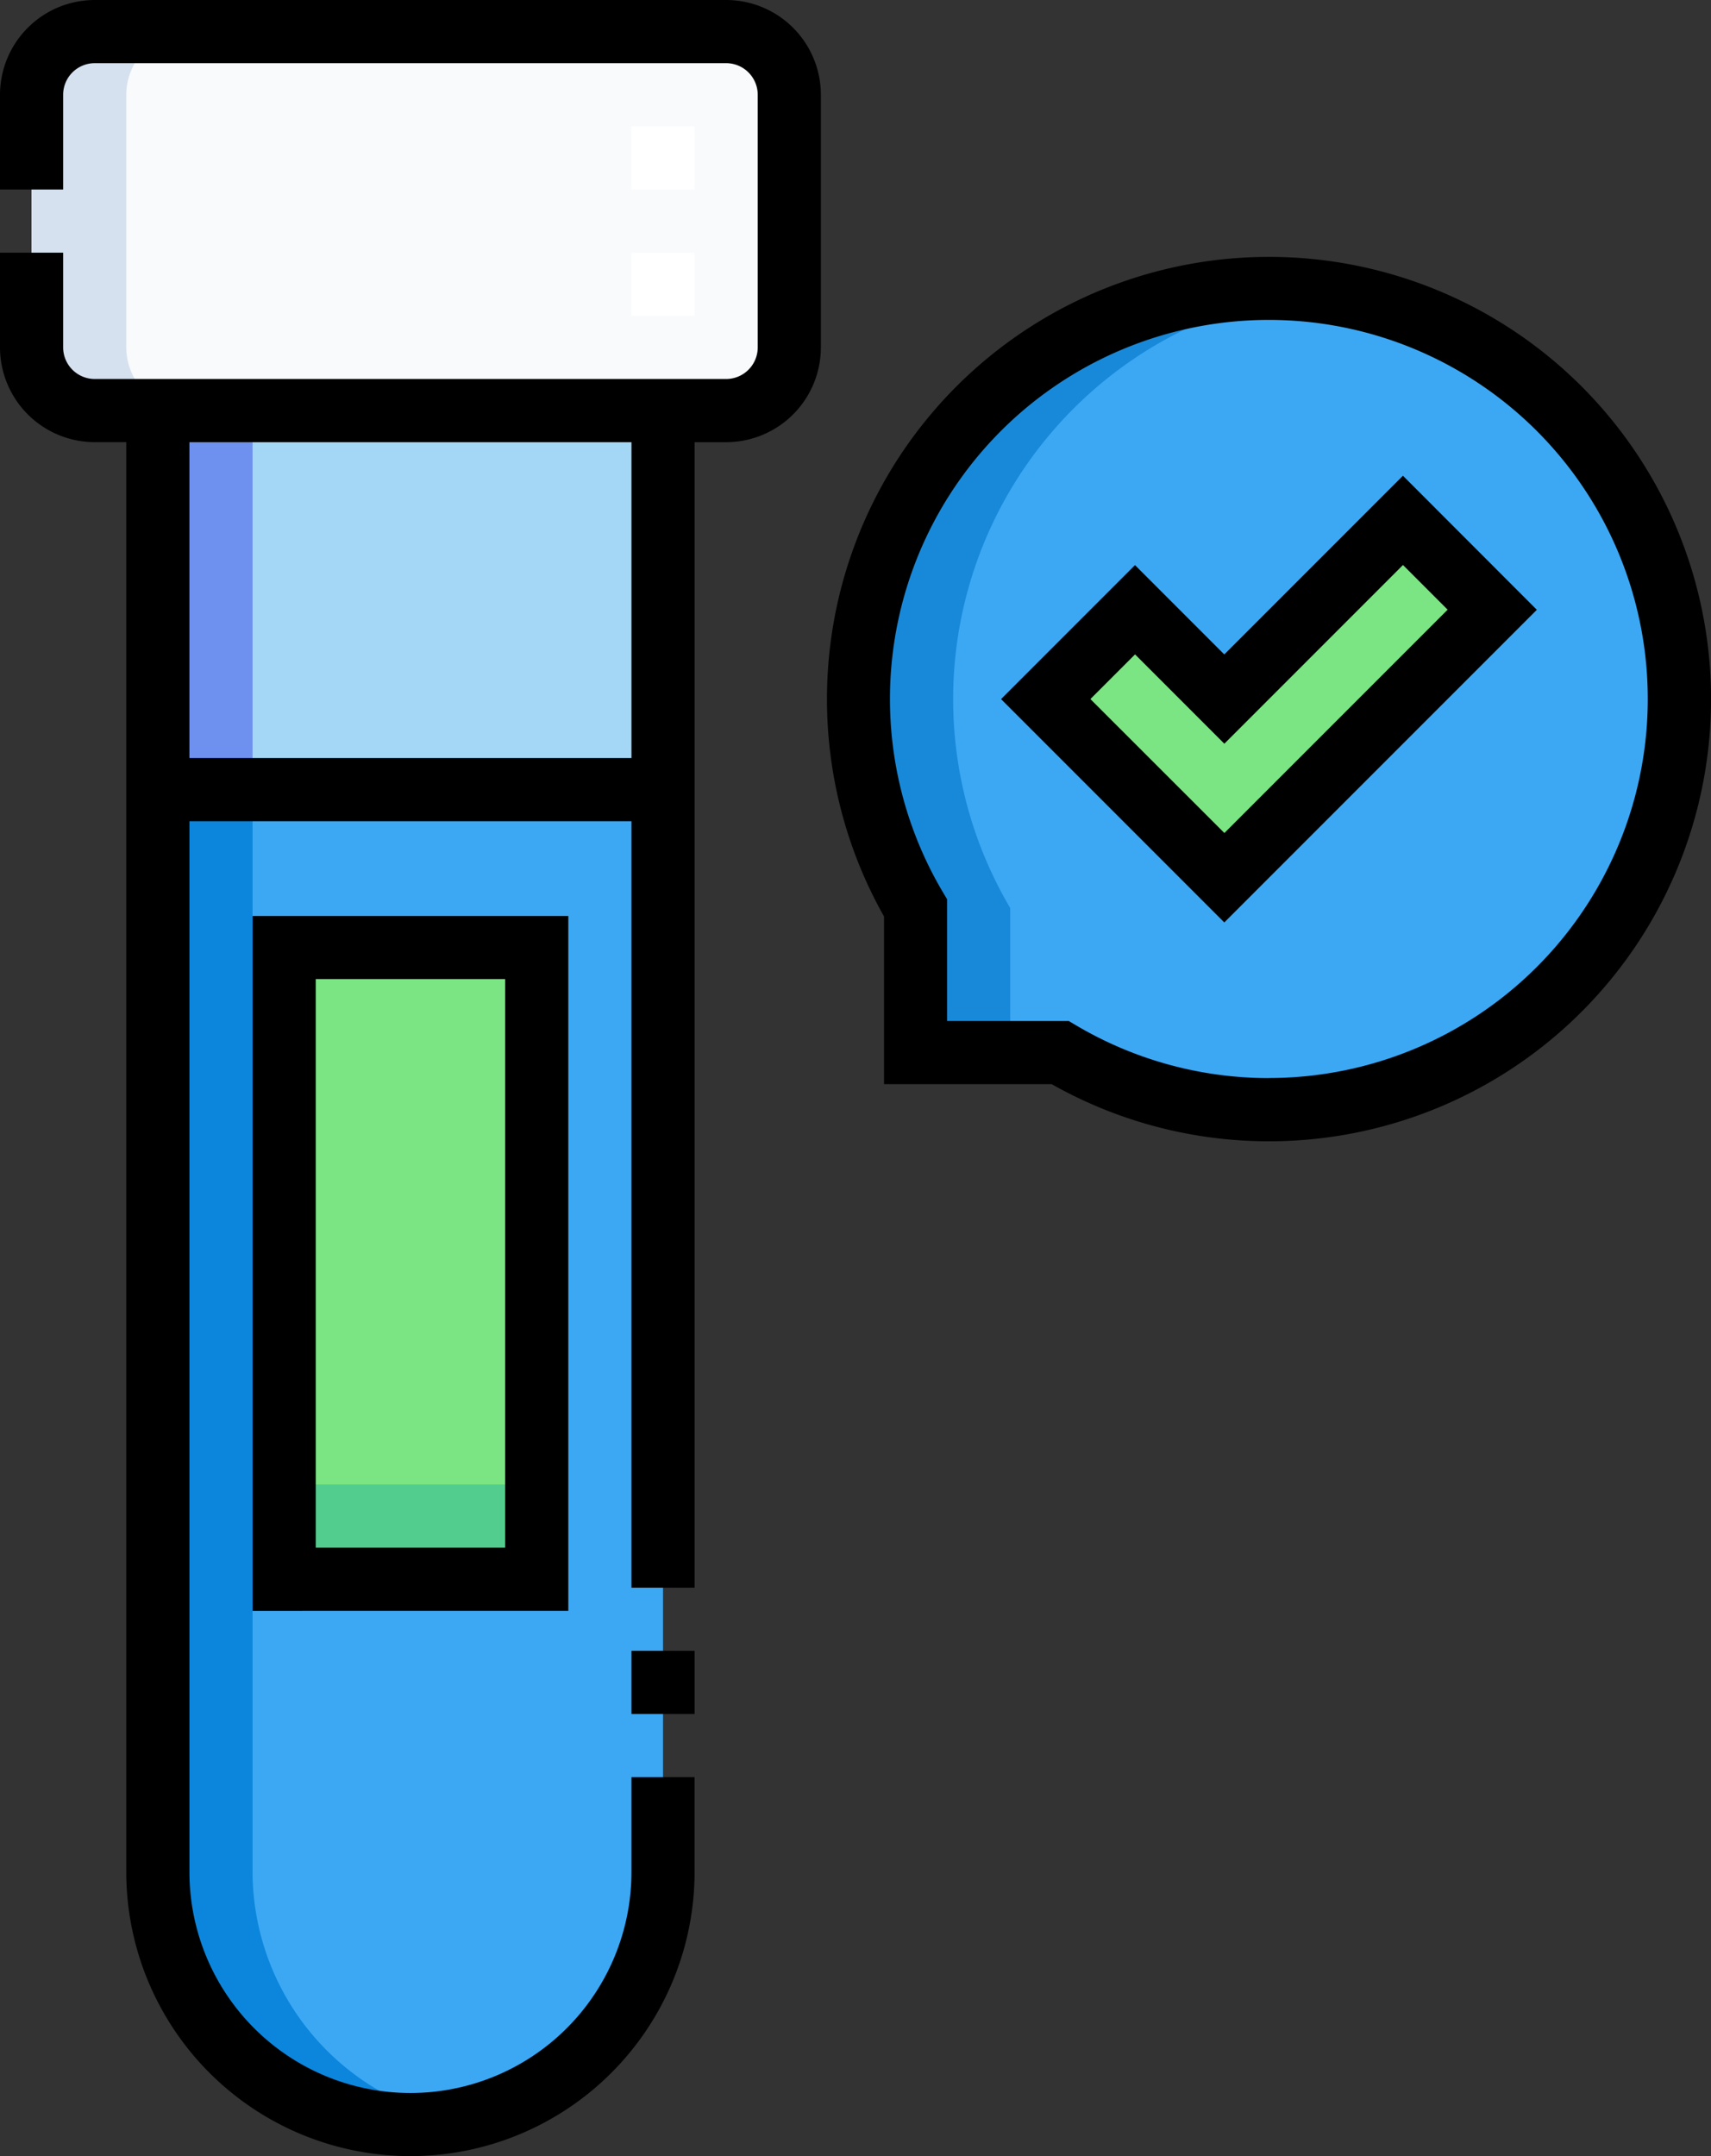 <svg xmlns="http://www.w3.org/2000/svg" width="66.087" height="83.25" viewBox="0 0 66.087 83.25">
  <rect x="0" y="0" width="66.087" height="83.25" fill="#333333" stroke="none"/>
  <g id="prueba-de-sangre" transform="translate(-52.778)">
    <g id="Grupo_100938" data-name="Grupo 100938" transform="translate(53.997 1.219)">
      <g id="Grupo_100936" data-name="Grupo 100936" transform="translate(0)">
        <path id="Trazado_156313" data-name="Trazado 156313" d="M89.546,19.695V9.939A2.446,2.446,0,0,0,87.107,7.5H62.717a2.446,2.446,0,0,0-2.439,2.439v9.756a2.446,2.446,0,0,0,2.439,2.439h24.39A2.446,2.446,0,0,0,89.546,19.695Z" transform="translate(-60.278 -7.5)" fill="#f8fafc" fill-rule="evenodd"/>
        <path id="Trazado_156314" data-name="Trazado 156314" d="M90.278,97.5H109.79v14.634H90.278Z" transform="translate(-85.4 -82.866)" fill="#a4d7f5" fill-rule="evenodd"/>
        <path id="Trazado_156315" data-name="Trazado 156315" d="M109.79,187.5H90.278v41.788a9.756,9.756,0,1,0,19.512,0Zm-4.878,6.1v24.39H95.156V193.6Z" transform="translate(-85.4 -158.232)" fill="#3ca8f4" fill-rule="evenodd"/>
        <path id="Trazado_156316" data-name="Trazado 156316" d="M256.722,84.353a15.779,15.779,0,0,0,2.2,8.067V98h5.582a15.855,15.855,0,1,0-7.786-13.649Zm14.129,6.9-6.9-6.9L267.4,80.9l3.449,3.449,6.9-6.9L281.2,80.9Z" transform="translate(-224.78 -58.582)" fill="#3ca8f4" fill-rule="evenodd"/>
        <path id="Trazado_156317" data-name="Trazado 156317" d="M301.19,130.473l6.9,6.9,10.348-10.348-3.449-3.449-6.9,6.9-3.449-3.449Z" transform="translate(-262.018 -104.701)" fill="#7ae582" fill-rule="evenodd"/>
        <path id="Trazado_156318" data-name="Trazado 156318" d="M66.374,7.5H62.716a2.446,2.446,0,0,0-2.439,2.439v9.756a2.446,2.446,0,0,0,2.439,2.439h3.658a2.446,2.446,0,0,1-2.439-2.439V9.939A2.446,2.446,0,0,1,66.374,7.5Z" transform="translate(-60.277 -7.5)" fill="#d6e1ef" fill-rule="evenodd"/>
        <path id="Trazado_156319" data-name="Trazado 156319" d="M90.278,97.5h3.658v14.634H90.278Z" transform="translate(-85.4 -82.866)" fill="#6e91ef" fill-rule="evenodd"/>
        <path id="Trazado_156320" data-name="Trazado 156320" d="M93.936,187.5H90.278v41.788a9.751,9.751,0,0,0,11.585,9.582,9.793,9.793,0,0,1-7.927-9.582Z" transform="translate(-85.4 -158.232)" fill="#0b86dc" fill-rule="evenodd"/>
        <path id="Trazado_156321" data-name="Trazado 156321" d="M120.277,225h9.756v24.39h-9.756Z" transform="translate(-110.521 -189.634)" fill="#7ae582" fill-rule="evenodd"/>
      </g>
      <g id="Grupo_100937" data-name="Grupo 100937" transform="translate(23.17 3.658)">
        <path id="Trazado_156322" data-name="Trazado 156322" d="M205.217,37.317h-2.439V34.878h2.439Zm0-4.878h-2.439V30h2.439Z" transform="translate(-202.778 -30)" fill="#fff"/>
      </g>
      <path id="Trazado_156323" data-name="Trazado 156323" d="M256.722,84.354a15.779,15.779,0,0,0,2.2,8.067V98h3.658V92.421A15.857,15.857,0,0,1,274.4,68.606,15.855,15.855,0,0,0,256.722,84.354Z" transform="translate(-224.78 -58.582)" fill="#1889d9" fill-rule="evenodd"/>
      <path id="Trazado_156324" data-name="Trazado 156324" d="M120.277,352.5h9.756v3.658h-9.756Z" transform="translate(-110.521 -296.403)" fill="#52cd8d" fill-rule="evenodd"/>
    </g>
    <g id="Grupo_100939" data-name="Grupo 100939" transform="translate(52.778)">
      <path id="Trazado_156325" data-name="Trazado 156325" d="M80.826,0H56.436a3.662,3.662,0,0,0-3.658,3.658V7.317h2.439V3.658a1.221,1.221,0,0,1,1.219-1.219h24.39a1.221,1.221,0,0,1,1.219,1.219v9.756a1.221,1.221,0,0,1-1.219,1.219H56.436a1.221,1.221,0,0,1-1.219-1.219V9.756H52.778v3.658a3.663,3.663,0,0,0,3.658,3.658h1.219v55.2a10.975,10.975,0,1,0,21.951,0V68.616H77.168v3.658a8.536,8.536,0,1,1-17.073,0V31.707H77.168V61.3h2.439V17.073h1.219a3.662,3.662,0,0,0,3.658-3.658V3.658A3.662,3.662,0,0,0,80.826,0ZM77.168,29.268H60.095V17.073H77.168Z" transform="translate(-52.778)"/>
      <path id="Trazado_156326" data-name="Trazado 156326" d="M202.778,392h2.439v2.439h-2.439Z" transform="translate(-178.388 -328.262)"/>
      <path id="Trazado_156327" data-name="Trazado 156327" d="M124.972,244.328V217.5H112.777v26.829Zm-9.756-24.39h7.317v21.951h-7.317Z" transform="translate(-103.021 -182.134)"/>
      <path id="Trazado_156328" data-name="Trazado 156328" d="M306.105,112.969l-6.9,6.9-3.449-3.449-5.174,5.174,8.623,8.623,12.072-12.072Zm-12.072,8.623,1.725-1.725,3.449,3.449,6.9-6.9,1.725,1.725-8.623,8.623Z" transform="translate(-251.917 -94.601)"/>
      <path id="Trazado_156329" data-name="Trazado 156329" d="M266.295,61a17.076,17.076,0,0,0-14.869,25.467v6.474H257.9A17.074,17.074,0,1,0,266.295,61Zm0,31.707a14.618,14.618,0,0,1-7.446-2.034l-.287-.17h-4.7v-4.7l-.17-.287a14.635,14.635,0,1,1,12.6,7.188Z" transform="translate(-217.281 -51.082)"/>
    </g>
  </g>
</svg>
